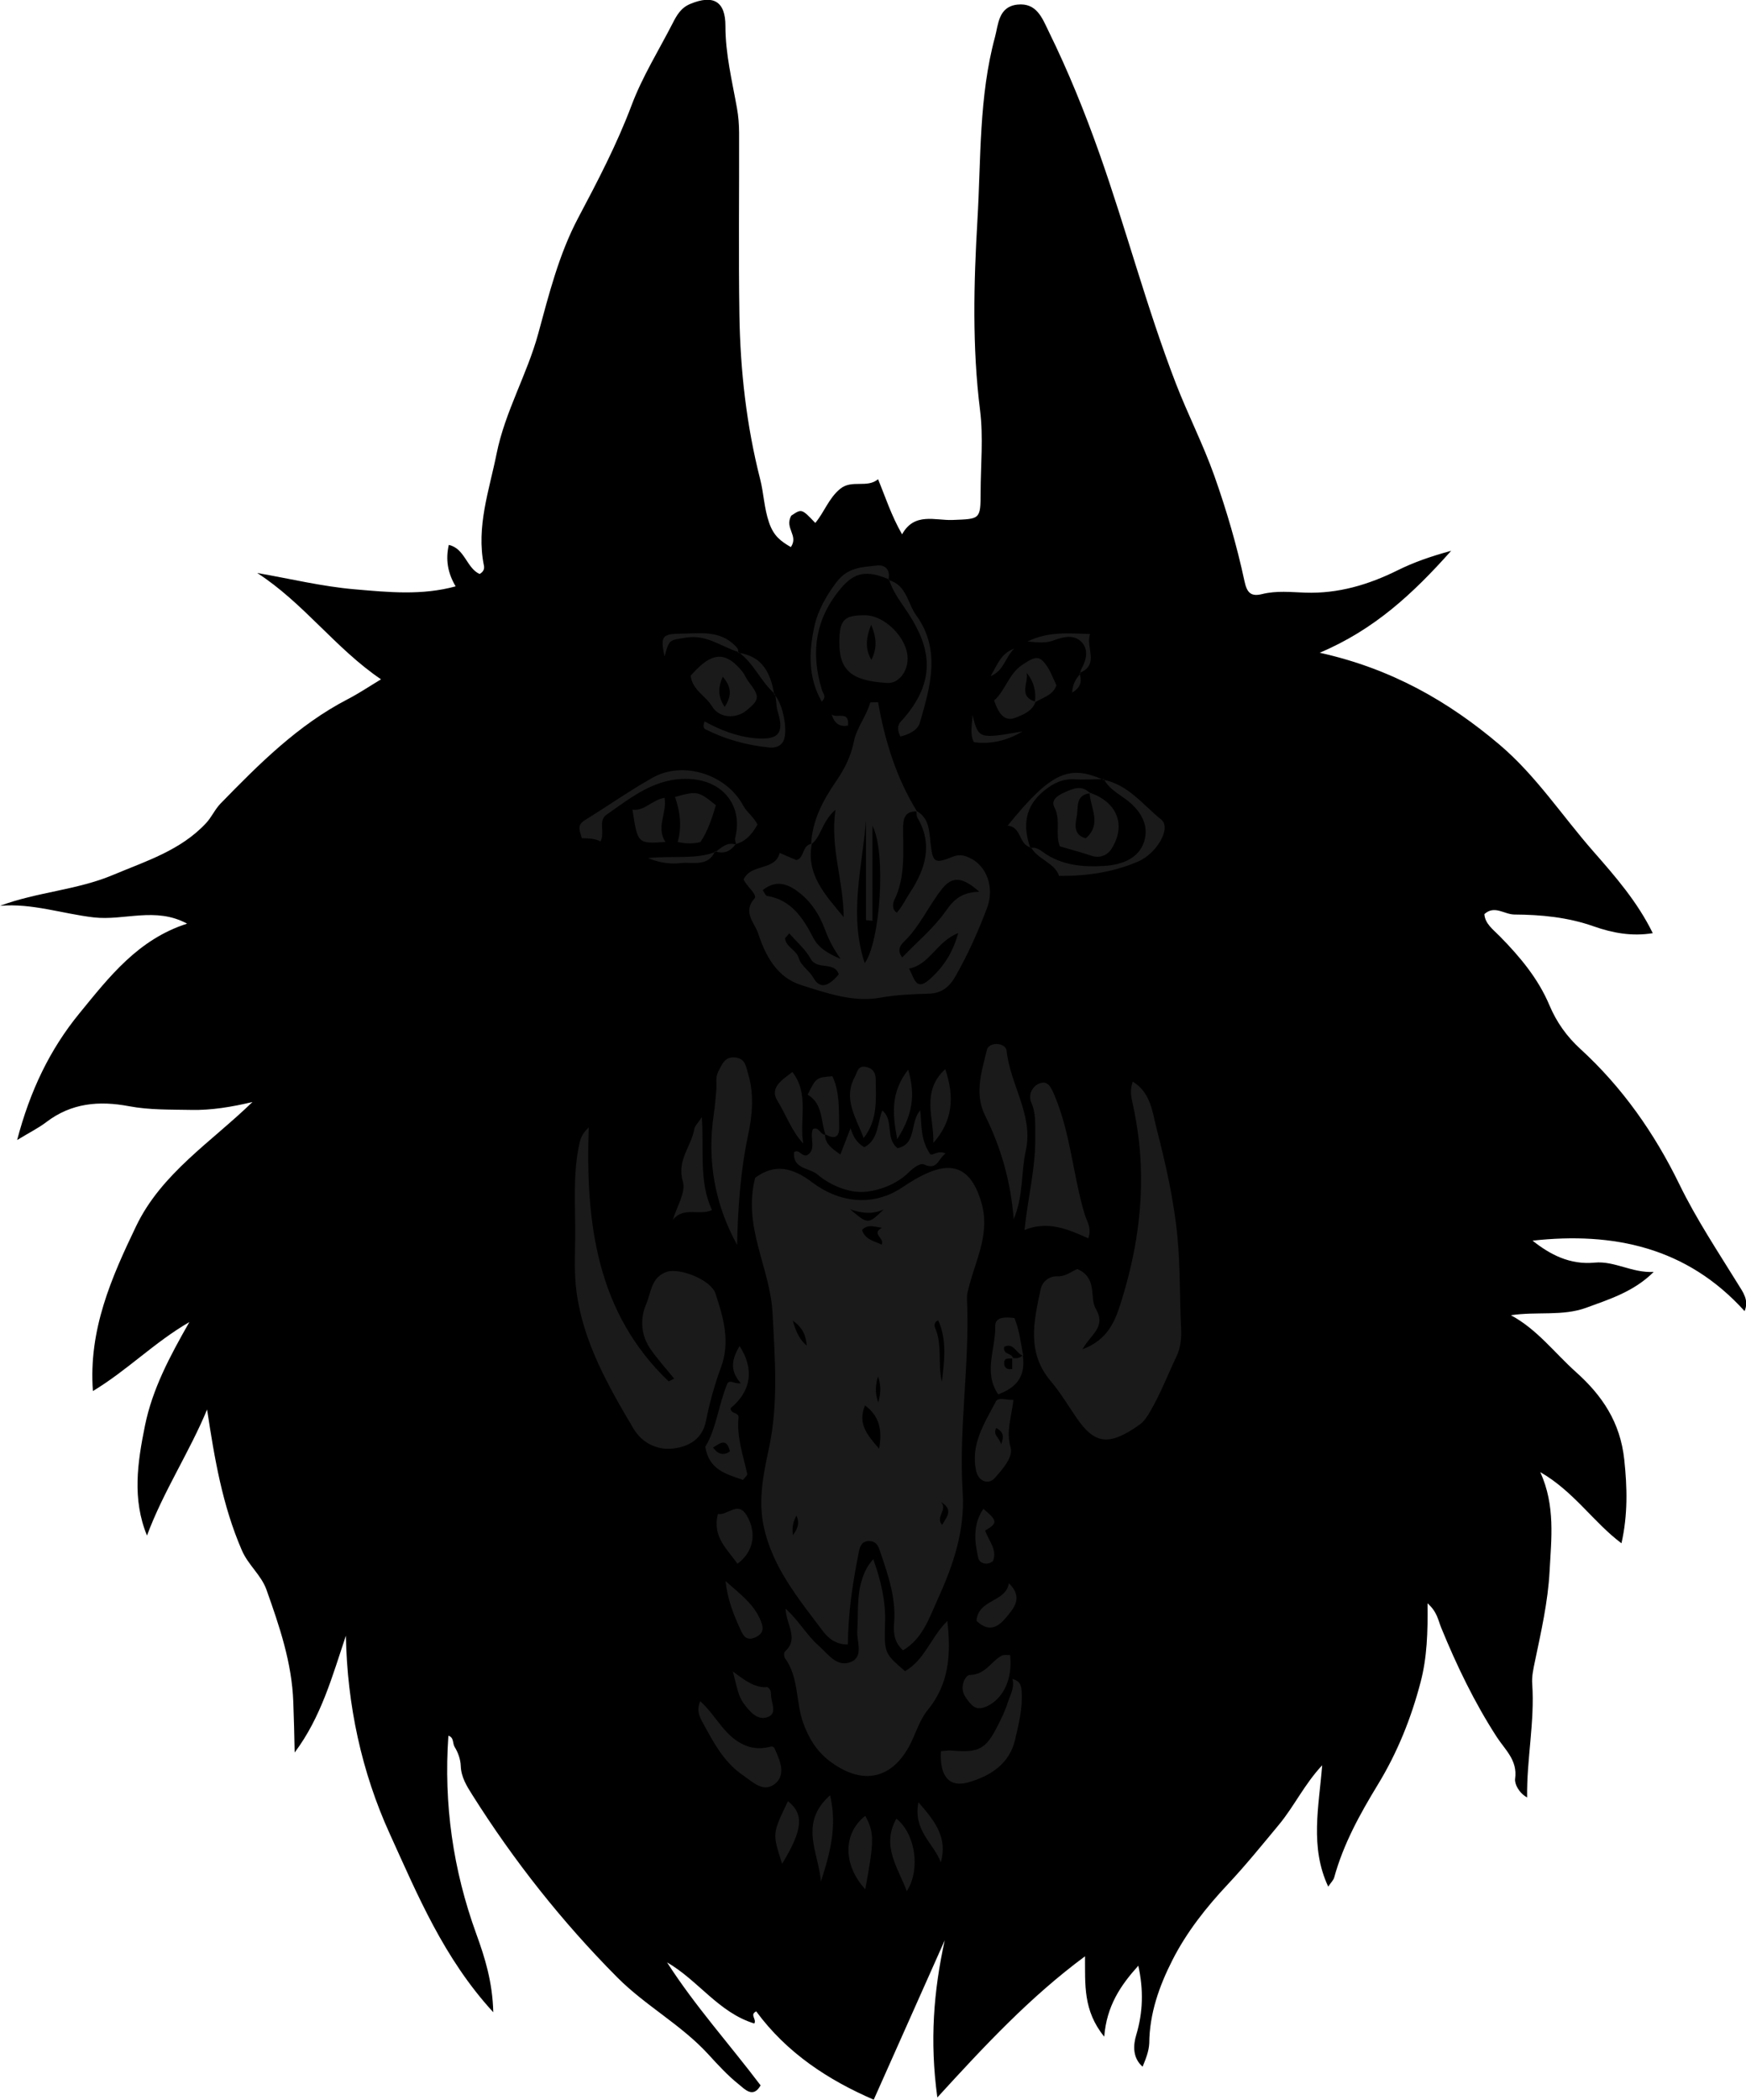 <?xml version="1.0" encoding="utf-8"?>
<!-- Generator: Adobe Illustrator 24.1.1, SVG Export Plug-In . SVG Version: 6.00 Build 0)  -->
<svg version="1.1" id="Layer_1" xmlns="http://www.w3.org/2000/svg" xmlns:xlink="http://www.w3.org/1999/xlink" x="0px" y="0px"
	 width="383.2" height="460.55" viewBox="0 0 383.2 460.55" style="enable-background:new 0 0 383.2 460.55;" xml:space="preserve">
<style type="text/css">
	.st0{fill:#1A1A1A;}
</style>
<g>
	<path d="M250.77,453.3c-2.25-1.96-2.06-4.76-1.4-6.95c1.49-4.98,1.63-9.85,0.46-15.2c-3.87,4.29-6.95,8.79-7.48,15.57
		c-4.68-5.76-4.17-11.45-4.22-17.63c-12.04,8.91-21.9,19.47-32.41,30.96c-1.7-12.43-0.81-23.35,1.62-34.47
		c-5.12,11.5-10.25,23-15.58,34.96c-9.96-4.3-19.07-10.23-25.79-19.37c-1.51,0.74,0.16,1.7-0.42,2.66
		c-7.84-2.4-12.31-9.47-19.15-13.41c6.11,9.54,13.71,17.95,20.53,26.98c-1.67,2.96-3.54,0.76-4.77-0.21
		c-2.45-1.95-4.6-4.3-6.72-6.62c-5.94-6.48-13.8-10.65-19.97-16.86c-12.11-12.18-22.69-25.56-31.84-40.07
		c-1.18-1.87-2.43-3.85-2.51-6.33c-0.05-1.41-0.59-2.94-1.34-4.14c-0.49-0.79-0.11-2.08-1.37-2.46
		c-1.05,14.97,1.01,29.43,6.14,43.52c1.88,5.17,3.54,10.48,3.71,17.13c-10.9-11.87-16.61-25.73-22.72-39.14
		c-6.2-13.61-9.34-28.26-9.63-43.45c-2.97,8.84-5.42,17.87-11.24,25.62c-0.06-3.71-0.17-7.4-0.3-11.04
		c-0.3-8.69-3.05-16.67-5.89-24.67c-1.15-3.22-4-5.39-5.4-8.64c-4.27-9.84-6.01-20.19-7.63-30.88c-3.91,9.42-9.58,17.93-13.19,27.64
		c-3.28-7.97-2.09-15.99-0.45-24.08c1.63-8.03,5.41-15.14,9.75-22.74c-7.78,4.51-13.51,10.5-21.17,15.13
		c-1-13.45,4.09-24.93,9.48-36.16c5.57-11.61,16.54-18.49,25.54-27.24c-4.52,1.09-9.09,1.83-13.39,1.74
		c-4.53-0.09-9.22,0.03-13.73-0.82c-6.56-1.24-12.64-0.7-18.13,3.49c-1.69,1.29-3.62,2.24-6.4,3.93
		c2.84-10.8,7.16-19.85,13.71-27.84c6.5-7.94,12.8-16.15,23.59-19.62c-6.95-3.76-13.81-0.6-20.48-1.37
		c-6.85-0.79-13.53-3.15-20.57-2.54c8.1-3.04,16.86-3.43,24.81-6.78c7.2-3.03,14.77-5.34,20.38-11.33c1.27-1.36,1.95-3.04,3.22-4.34
		c8.43-8.65,16.95-17.19,27.85-22.85c2.58-1.34,5.02-2.98,7.35-4.38c-9.98-6.76-17.02-16.78-27.17-23.32
		c7.27,1.26,14.2,2.96,21.41,3.58c7.42,0.64,14.71,1.38,22.14-0.65c-1.74-2.91-2.24-5.89-1.5-9.09c3.52,0.78,3.9,5.09,6.76,6.38
		c1-0.57,1.06-1.28,0.94-1.88c-1.72-8.48,1.16-16.42,2.79-24.52c1.85-9.2,6.69-17.37,9.13-26.3c2.37-8.69,4.54-17.4,8.76-25.38
		c4.28-8.07,8.51-16.16,11.73-24.72c2.38-6.32,5.96-12.03,9.02-18c0.9-1.75,1.79-3.38,3.87-4.24c5.05-2.1,7.72-0.57,7.71,4.84
		c-0.01,6.13,1.47,12.05,2.53,18.01c0.33,1.83,0.46,3.6,0.47,5.4c0.04,13.33-0.14,26.66,0.07,39.99
		c0.19,12.14,1.54,24.18,4.55,35.99c0.8,3.14,0.86,6.34,1.96,9.54c1.01,2.95,2.57,4.08,4.78,5.37c1.75-2.58-1.44-4.1,0.08-6.89
		c2.29-1.55,2.29-1.55,5.28,1.59c2-2.38,2.96-5.45,5.49-7.5c2.55-2.07,5.89-0.06,8.29-2.09c1.61,3.9,2.89,7.94,5.27,12.09
		c2.71-4.9,7.25-3,11.08-3.15c6.03-0.24,6.15-0.06,6.16-6.04c0.01-6,0.62-12.07-0.12-17.98c-1.75-13.94-1.39-27.94-0.58-41.79
		c0.79-13.37,0.3-27,3.85-40.11c0.74-2.73,0.73-6.66,4.91-7.12c4.28-0.47,5.49,3.05,6.91,5.95c4.25,8.65,7.86,17.56,11.08,26.65
		c5.92,16.72,10.4,33.92,16.8,50.5c2.64,6.83,5.98,13.33,8.44,20.25c2.69,7.59,4.94,15.28,6.62,23.12c0.55,2.56,1.42,3.43,3.89,2.82
		c3.12-0.78,6.3-0.42,9.44-0.31c7.25,0.25,13.9-1.74,20.3-4.91c3.48-1.72,7.12-3.01,11.73-4.27c-8.41,9.45-16.94,17.34-28.86,22.36
		c15.73,3.48,28.28,10.66,39.57,20.25c7.96,6.77,13.65,15.53,20.47,23.3c4.87,5.55,9.69,11.07,13.07,17.96
		c-4.61,0.75-8.83-0.04-13.04-1.52c-5.59-1.97-11.49-2.54-17.32-2.57c-2.24-0.01-4.36-2.12-6.6-0.09c0.12,2.08,1.92,3.38,3.4,4.88
		c4.4,4.47,8.41,9.26,10.87,15.09c1.57,3.73,3.8,6.86,6.77,9.58c9.24,8.44,16.3,18.52,21.76,29.72c3.73,7.66,8.44,14.72,12.9,21.94
		c1.08,1.74,2.41,3.48,1.41,5.87c-12.68-14.03-28.79-17.41-46.54-15.46c3.87,3.07,8.2,5.34,13.63,4.82c4.35-0.42,8.2,2.3,12.96,2.04
		c-4.34,4.32-9.66,5.97-14.78,7.85c-5.23,1.91-10.8,0.79-16.56,1.65c5.77,3.09,9.58,8.26,14.29,12.47
		c5.76,5.15,9.71,10.99,10.59,19.18c0.66,6.17,0.8,12.08-0.61,18.37c-6.15-4.6-10.42-11.35-17.82-15.61
		c3.35,7.37,2.42,14.67,2.04,21.78c-0.35,6.64-1.86,13.25-3.23,19.8c-0.34,1.64-0.7,3.24-0.58,4.86c0.58,8.31-1.23,16.48-1.12,24.92
		c-1.8-1-2.79-2.97-2.63-4.1c0.57-4.08-2.21-6.35-4.04-9.18c-4.9-7.57-8.79-15.66-12.2-23.99c-0.65-1.59-0.86-3.44-2.98-5.31
		c0.07,6.37-0.11,11.88-1.52,17.26c-2.08,7.96-5.11,15.49-9.4,22.52c-3.92,6.43-7.55,13.01-9.57,20.35
		c-0.16,0.59-0.7,1.09-1.31,2.01c-4.08-8.73-2.04-17.52-1.33-26.62c-3.92,4.2-6.14,8.99-9.48,13.02c-3.68,4.43-7.29,8.89-11.24,13.1
		c-4.71,5.02-9.01,10.44-12.14,16.6c-2.9,5.7-5.03,11.7-5.09,18.23C252.15,449.96,251.45,451.63,250.77,453.3z"/>
	<path class="st0" d="M165.74,258.33c4.3-3.2,8.24-2.24,12.55,1.03c5.56,4.21,13.03,5.55,19.7,1.1c1.93-1.29,3.9-2.5,5.98-3.35
		c6.05-2.49,9.48,0.12,11.38,6.51c1.98,6.64-0.94,12.13-2.52,18c-0.31,1.13-0.66,2.21-0.6,3.36c0.64,14.12-1.84,28.18-0.95,42.28
		c0.54,8.52-2.11,16.13-5.53,23.64c-1.87,4.11-3.29,8.54-7.56,11.07c-1.9-1.7-2.14-3.76-1.96-5.92c0.45-5.39-1.23-10.33-2.92-15.32
		c-0.46-1.37-0.77-2.57-2.37-2.71c-2.15-0.19-2.35,1.88-2.57,3.01c-1.27,6.43-2.24,12.92-2.28,19.65c-2.52,0.05-4.22-1.23-5.49-2.92
		c-5.38-7.14-11.18-14.12-13.03-23.18c-1.14-5.58-0.07-11.12,1.13-16.63c2.18-9.93,1.38-19.89,0.85-29.98
		C169.03,278.06,162.96,269.09,165.74,258.33z M189.84,308.26c-1.69,4.04,0.58,6.6,3.1,9.49C193.68,313.69,193,310.57,189.84,308.26
		z M205.92,289.61c-0.78,0.23-0.94,1.08-0.72,1.56c1.7,3.82,0.55,7.98,1.52,11.89C207.25,298.52,207.89,293.98,205.92,289.61z
		 M193.93,265.29c-2.53,1.14-4.95,0.8-7.37-0.06C190.52,268.58,190.52,268.58,193.93,265.29z M193.57,269.29
		c-1.54-0.16-3.04-0.92-4.38,0.49c0.71,2.19,2.7,2.38,4.28,3.21C194.33,271.61,191.04,270.65,193.57,269.29z M206.49,329.44
		c1.64,1.58-1.3,3.33,0.28,5.02C207.8,332.69,209.34,331.1,206.49,329.44z M177.06,295.12c-0.22-1.99-0.64-3.73-3.07-5.45
		C174.76,292.33,175.58,293.95,177.06,295.12z M192.7,301.91c-0.53,1.78-0.74,3.49,0.05,5.69
		C193.42,305.34,193.3,303.6,192.7,301.91z M174.8,332.43c-0.59,1.11-1.04,2.15-0.78,4.3C175.43,334.83,175.35,333.71,174.8,332.43z
		"/>
	<path class="st0" d="M178.02,185.21c0.23-5.27,2.62-9.71,5.51-13.9c1.87-2.72,3.23-5.44,3.91-8.82c0.57-2.84,2.7-5.39,3.54-8.35
		c0.04-0.16,0.92-0.07,1.74-0.12c1.48,8.46,3.99,16.6,8.55,23.97c-2.86-0.13-3.07,1.76-3.07,3.92c0,5.21,0.51,10.48-1.89,15.44
		c-0.33,0.68-0.67,2.07,0.52,2.83c1.21-1.35,1.95-2.99,2.92-4.45c3.35-5.11,5.07-10.55,1.58-16.41c-0.23-0.39-0.14-0.97-0.2-1.46
		c2.72,1.48,2.79,4.2,3.07,6.76c0.5,4.59,0.79,4.94,4.94,3.28c1.44-0.58,2.5-0.27,3.59,0.22c3.88,1.73,5.55,6.64,3.92,10.97
		c-1.94,5.18-4.19,10.19-6.93,15.01c-1.37,2.41-3.08,3.75-5.75,3.84c-3.62,0.12-7.18,0.24-10.8,0.89c-5.93,1.06-11.68-1-17.26-2.74
		c-5.4-1.68-7.91-6.46-9.53-11.4c-0.75-2.29-3.49-4.59-0.77-7.65c0.68-0.76-1.66-2.55-2.41-4.12c1.63-3.61,6.9-1.81,7.92-5.84
		c1.45,0.62,2.47,1.06,3.64,1.56c1.82-0.36,1.24-3.34,3.41-3.57c-1.25,6.66,2.73,10.98,6.99,16.08c-0.04-8.16-3-15.16-1.8-23.54
		C180.29,180.28,180.3,183.54,178.02,185.21z M191.48,201.97c-0.47-0.05-0.94-0.1-1.42-0.15c0-7.29,0-14.57,0-21.86
		c-0.82,10.3-3.8,20.61-0.28,31.3c3.42-4.67,4.76-24.33,1.7-30.13C191.48,188.07,191.48,195.02,191.48,201.97z M167.39,195.24
		c0.37,0.51,0.61,1.2,0.96,1.26c5.3,0.89,7.87,4.8,10.08,9.08c1.15,2.22,2.96,3.42,6.04,4.73c-1.85-2.66-2.74-4.61-3.52-6.7
		c-1.07-2.85-2.77-5.58-5.21-7.56C173.23,194,170.5,192.73,167.39,195.24z M214.92,195.59c-3.8-3.38-5.96-3.37-8.13-0.67
		c-2.95,3.67-4.81,8.11-8.24,11.48c-0.51,0.5-1.99,1.79-0.53,3.59c3.32-3.45,6.97-6.47,9.59-10.22
		C209.38,197.24,211.14,195.71,214.92,195.59z M210.3,204.66c-4.79,1.88-6.25,6.96-10.81,7.78c1.1,1.74,1.39,5.08,4.37,2.51
		C206.81,212.4,209.04,209.23,210.3,204.66z M173.22,204.72c-0.31,0.36-0.62,0.72-0.93,1.08c0.22,1.97,2.48,2.51,3.02,4.35
		c0.51,1.73,2.27,2.68,3.2,4.31c1.4,2.46,3.24,2.05,5.58-0.76c-1.01-2.95-4.73-0.8-6.18-3.42
		C176.76,208.2,174.82,206.56,173.22,204.72z"/>
	<path class="st0" d="M236.44,278.34c4.53,1.98,2.61,6.22,4.04,8.68c2.39,4.13-1.06,5.56-2.9,8.92c5.75-2.12,7.25-6.47,8.52-10.54
		c3.21-10.25,4.87-20.74,4.18-31.58c-0.26-4.12-0.89-8.13-1.77-12.12c-0.32-1.45-0.48-2.81,0.1-4.46c3.97,2.4,4.31,6.73,5.22,10.26
		c2.03,7.88,3.84,15.8,4.61,24.02c0.62,6.63,0.45,13.22,0.78,19.81c0.11,2.18-0.1,4.28-1.04,6.25c-1.95,4.1-3.58,8.36-5.91,12.29
		c-0.61,1.04-1.3,2-2.2,2.64c-6.78,4.8-9.89,4.21-13.87-1.63c-1.84-2.7-3.53-5.52-5.63-8c-5.3-6.27-3.65-13.22-2.17-20.12
		c0.33-1.54,1.71-2.88,3.68-2.82C233.84,280.02,235.13,278.89,236.44,278.34z"/>
	<path class="st0" d="M147.97,302.4c-1.74-2.16-3.62-4.22-5.2-6.49c-2.12-3.06-2.34-6.66-0.94-9.9c1.09-2.51,1.07-5.96,4.59-7.07
		c2.83-0.88,9.63,1.79,10.61,4.78c1.73,5.26,3.31,10.57,1.19,16.24c-1.41,3.79-2.49,7.75-3.28,11.72c-0.83,4.19-4.06,5.69-7.32,6.05
		c-3.35,0.36-6.7-1.19-8.6-4.4c-5.56-9.38-10.97-18.87-12.48-29.89c-0.53-3.92-0.35-7.95-0.3-11.93c0.08-6.92-0.59-13.88,0.94-20.75
		c0.26-1.18,0.63-2.14,2.03-3.47c-0.73,21.06,1.78,40.65,17.54,55.7C147.15,302.8,147.56,302.6,147.97,302.4z"/>
	<path class="st0" d="M172.4,352.83c2.98,2.67,4.62,5.8,7.23,8.09c2.13,1.87,4.05,4.88,7.14,3.6c2.83-1.17,1.23-4.47,1.38-6.8
		c0.25-3.76-0.15-7.55,1.03-11.26c0.51-1.6,1.15-3,2.48-4.47c1.71,4.77,2.75,9.22,2.59,14c-0.22,6.71-0.05,6.71,4.38,10.56
		c4.32-2.47,5.67-7.44,9.28-11.02c0.84,7.2,0.42,13.79-4.28,19.51c-1.98,2.42-2.7,5.5-4.21,8.19c-4.14,7.37-10.64,8.16-17.39,3
		c-2.83-2.16-4.61-5.11-5.78-8.42c-1.63-4.61-0.9-9.89-3.97-14.12c-0.24-0.33-0.26-1.21-0.01-1.44
		C175.41,359.41,172.58,356.51,172.4,352.83z"/>
	<path class="st0" d="M238.84,271.61c-4.48-2.03-8.95-3.91-13.99-1.82c0.74-7.09,2.48-13.75,2.36-20.62
		c-0.04-2.45,0.2-4.87-0.85-7.29c-0.83-1.92,0.35-3.93,2.19-4.37c1.57-0.37,2.25,1.22,2.95,2.9c3.49,8.35,4,17.42,6.57,25.98
		C238.49,267.82,239.69,269.34,238.84,271.61z"/>
	<path class="st0" d="M181.04,248.74c0.04,2.11,1.49,3.16,3.4,4.48c0.75-1.93,1.41-3.66,2.23-5.76c0.57,1.75,1.31,3.21,3.04,4.17
		c3.14-1.68,2.81-5.26,3.93-8.07c2.64,2.2,0.55,6.03,3.35,8.28c4.27-0.92,2.65-5.63,4.97-8.31c0.37,3.2-0.02,6.32,2.19,9.61
		c0.48,0.48,1.78-1,3.38-0.12c-1.63,1.04-1.71,3.79-4.74,2.38c-0.79-0.37-2.32,0.73-3.29,1.69c-2.76,2.74-6.77,4.15-10,4.34
		c-3.14,0.18-7.18-1.34-10.06-3.8c-1.79-1.53-5.51-1.15-5.16-4.95c1.24-0.67,1.54,1.03,2.84,0.71c2.19-1.26,0.49-3.78,1.29-5.73
		c1.35-0.69,1.62,1.35,2.77,1.23L181.04,248.74z"/>
	<path class="st0" d="M161.77,273.05c-4.97-9.05-6.62-18.69-5.1-28.77c0.27-1.79,0.4-3.56,0.55-5.35c0.1-1.3-0.23-2.64,0.42-3.9
		c0.84-1.62,1.47-3.41,3.87-3.07c2.11,0.3,2.23,2.04,2.68,3.56c1.35,4.5,0.94,9.03-0.01,13.5
		C162.5,256.93,161.96,264.93,161.77,273.05z"/>
	<path class="st0" d="M222.48,267.4c-0.65-8.22-2.76-15.66-6.3-22.77c-2.36-4.74-0.73-9.64,0.43-14.4c0.18-0.75,1.06-1.21,1.99-1.24
		c1.14-0.04,2.22,0.52,2.32,1.48c0.78,7.45,5.95,14.13,4.21,21.94C224.06,257.21,224.66,262.22,222.48,267.4z"/>
	<path class="st0" d="M184.21,140.84c0.02-4.9,1.04-5.94,5.71-5.89c4.35,0.05,9.28,5.1,9.28,9.49c0,3-2.06,5.49-4.43,5.36
		C186.91,149.37,184.18,147.06,184.21,140.84z M191.24,144.74c1.11-2.24,1.35-4.46-0.05-7.7
		C189.89,140.33,189.99,142.53,191.24,144.74z"/>
	<path class="st0" d="M206.51,384.08c0.98-0.06,1.64-0.19,2.28-0.13c6.06,0.54,7.59-0.26,10.23-5.54c0.8-1.6,1.61-3.21,2.13-4.91
		c0.52-1.69,1.57-3.24,1.06-5.24c1.81,0.5,1.92,1.55,2.01,2.74c0.27,3.66-0.66,7.24-1.46,10.67c-1.21,5.16-5.34,7.89-10.33,9.29
		C208.4,392.08,206.17,389.67,206.51,384.08z"/>
	<path class="st0" d="M160.36,308.85c-0.13,1.29,1.85,0.9,1.73,2.05c-0.44,4.31,1.02,8.3,1.91,12.39c0.07,0.31-0.53,0.76-0.94,1.31
		c-3.61-1.29-7.44-2.14-8.27-7.26c2.44-4,2.89-9.18,4.84-13.87c0.62-1,1.59,0.18,2.95-0.09c-2.59-2.9-1.85-5.46-0.27-8.15
		C165.61,300.31,164.87,305.12,160.36,308.85z M156.49,317.51c1.22,1.6,2.35,1.75,3.71,0.84
		C159.48,315.33,158.07,316.5,156.49,317.51z"/>
	<path class="st0" d="M153.67,373.13c3.59,3.2,5.45,8.06,10.2,9.82c1.81,0.67,3.62,0.61,5.44,0.11c0.63,0.03,0.73,0.56,0.93,1
		c1.16,2.48,2.15,5.42-0.21,7.24c-2.51,1.94-4.75-0.4-6.96-1.91c-4.37-2.99-6.59-7.47-9.02-11.89
		C153.28,376.07,152.96,374.85,153.67,373.13z"/>
	<path class="st0" d="M151.58,148.2c0.39-0.42,0.83-0.91,1.3-1.38c3.82-3.86,6.69-3.71,10.1,0.56c0.5,0.63,0.77,1.43,1.26,2.07
		c2.55,3.3,2.53,3.98-0.37,6.35c-2.39,1.96-6.05,1.71-7.57-0.84C154.88,152.61,151.95,151.36,151.58,148.2z M159.04,155.06
		c1.81-2.73,1.27-4.65-0.41-6.63C157.68,150.57,157.41,152.59,159.04,155.06z"/>
	<path class="st0" d="M161.57,185.27c-0.08-0.48-0.34-1.01-0.23-1.45c1.78-6.98-2.54-12.45-9.67-12.94
		c-7.63-0.52-12.95,3.91-18.55,7.81c-1.92,1.34-0.28,3.84-1.32,5.86c-1.23-0.65-2.63-0.65-4.11-0.7c-0.37-1.51-1.22-2.8,0.63-3.93
		c5-3.08,9.81-6.48,14.92-9.35c6.65-3.74,16.13-0.79,19.85,6.08c0.83,1.53,2.24,2.42,3.16,4.19c-1.05,1.87-2.37,3.64-4.78,4.31
		L161.57,185.27z"/>
	<path class="st0" d="M222.42,307.06c-0.46,3.87-1.64,6.9-0.62,10.41c0.61,2.11-1.74,4.76-3.46,6.7c-1.39,1.57-3.57,0.73-4.07-1.41
		c-1.36-5.87,1.78-10.57,4.29-15.35C219.09,306.4,220.66,307.07,222.42,307.06z M219.7,316.8c0.87-2.07,0.21-2.89-1.05-3.59
		C217.81,314.81,219.43,315.31,219.7,316.8z"/>
	<path class="st0" d="M242.17,171.03c5.46,1.07,8.71,5.54,12.67,8.72c2.34,1.88-1.02,7.48-5.02,9.2
		c-5.47,2.35-11.22,3.22-17.38,3.17c-0.95-2.85-4.54-3.54-6.14-6.21l-0.15,0.11c1.08-0.28,1.92,0.26,2.73,0.85
		c4.06,2.95,8.72,3.35,13.49,3.06c3.57-0.22,7.16-1.46,8.52-4.76c1.36-3.3,0.14-6.53-2.92-9.16c-1.92-1.65-4.46-2.71-5.7-5.13
		L242.17,171.03z"/>
	<path class="st0" d="M227.27,153.91c-0.68,2.14-2.91,2.92-4.43,3.52c-2.59,1.03-3.82-1.34-4.66-3.79c2.51-2.2,3.15-5.79,6.19-7.82
		c2.92-1.95,3.82-2.16,5.54,0.5c0.78,1.21,1.29,2.61,1.95,3.99c-0.76,2.21-2.99,2.67-4.73,3.74c0.32-2.41-0.24-4.59-1.82-6.49
		C225.84,149.72,223.35,152.75,227.27,153.91z"/>
	<path class="st0" d="M156.26,265.41c-2.8,1.31-6.24-0.85-8.6,2.17c0.83-2.84,2.92-6.05,2.21-8.43c-1.39-4.67,1.85-7.67,2.51-11.5
		c0.12-0.72,0.82-1.33,1.65-2.61C154.55,252.38,153.34,259.14,156.26,265.41z"/>
	<path class="st0" d="M224.46,297.23c0.66,4.32-1.02,7.01-5.38,8.6c-3.33-4.83-0.53-10-0.65-14.98c-0.05-2.01,2.21-2.03,4.21-1.75
		c1.08,2.56,1.39,5.44,1.94,8.26c-1.5-0.34-2.08-3-4.18-1.96c-0.38,1.84,1.86,1.29,1.89,2.58c-0.75,0.05-1.82-0.29-1.9,0.85
		c-0.07,0.93,0.44,1.69,1.76,1.44c0-0.84,0-1.64,0-2.43C223,297.98,223.82,297.96,224.46,297.23z"/>
	<path class="st0" d="M221.68,363c0.63,5.29-1.54,9.61-5.08,11.25c-2.51,1.16-3.39-0.21-4.62-1.89c-1.6-2.18-0.14-4.96,0.86-4.98
		c3.42-0.05,4.63-2.91,6.96-4.22C220.3,362.88,221.05,363.05,221.68,363z"/>
	<path class="st0" d="M157.12,176.62c-0.86,2.77-1.69,5.56-3.4,8.08c-1.57,0.39-3.19,0.38-4.98-0.03c0.94-3.38,0.53-6.67-0.6-9.87
		C153.01,173.45,153.28,173.5,157.12,176.62z"/>
	<path class="st0" d="M157.57,332.06c2.12,0.42,4.38-2.99,6.33,0.35c2.29,3.93,1.43,8.01-2.05,10.58
		C159.64,339.77,156.26,337.12,157.57,332.06z"/>
	<path class="st0" d="M189.9,398.28c1.99,3.62,1.99,5.43,0,16.11C184.98,409,184.98,402.14,189.9,398.28z"/>
	<path class="st0" d="M189.55,249.62c-1.67-4.5-4.61-8.59-1.91-13.49c0.49-0.89,0.6-2.41,2.28-2.14c1.57,0.25,2.26,1.22,2.28,2.74
		C192.23,241.12,192.7,245.59,189.55,249.62z"/>
	<path class="st0" d="M180.16,412.69c-0.43-6.19-4.96-12.76,2.02-18.92C183.79,400.55,182.16,406.62,180.16,412.69z"/>
	<path class="st0" d="M199.02,414.81c-1.89-5.1-5.67-9.91-2.29-15.91C200.82,402.11,202.13,409.93,199.02,414.81z"/>
	<path class="st0" d="M181.19,248.89c-1.12-3.06-0.55-6.84-3.94-8.78c1.88-3.77,1.88-3.77,5.44-4.05c1.66,3.52,1.39,7.35,1.49,11.12
		c0.07,2.53-1.29,2.65-3.14,1.56L181.19,248.89z"/>
	<path class="st0" d="M194.99,127.23c3.98,1,4.19,5.11,6.1,7.74c5.45,7.5,3.1,15.62,0.8,23.52c-0.51,1.77-2.45,2.58-4.28,3.06
		c-0.52-1.05-0.8-2.31,0.03-3.21c8.46-9.14,6.29-16.7,1.79-23.68c-1.57-2.43-3.46-4.71-4.3-7.56L194.99,127.23z"/>
	<path class="st0" d="M204.84,250.68c0.22-5.31-2.81-11.21,2.62-16.18C209.6,240.78,209,246.01,204.84,250.68z"/>
	<path class="st0" d="M176.3,250.83c-2.58-2.76-3.77-6.32-5.69-9.42c-1.78-2.88,1.13-4.61,3.3-6.28
		C177.69,239.99,175.37,245.62,176.3,250.83z"/>
	<path class="st0" d="M146.04,184.68c-6.1,0.39-6.1,0.39-7.23-7.09c2.68,0.34,4.28-2.14,7.04-2.6
		C146.46,178.23,143.92,181.43,146.04,184.68z"/>
	<path class="st0" d="M195.13,127.09c-4.99-2.14-7.65-1.5-10.54,1.91c-5.71,6.74-6.72,14.25-4.16,22.45
		c0.23,0.73,1.05,1.33-0.08,2.44c-3.12-5.43-2.79-11.25-1.57-16.7c0.73-3.24,2.52-6.48,4.77-9.46c2.55-3.37,5.67-3.32,8.89-3.69
		c1.99-0.23,3.02,1.06,2.54,3.19L195.13,127.09z"/>
	<path class="st0" d="M159.23,346.78c3.14,2.79,6.07,4.94,7.56,8.32c0.62,1.41,1.24,3.03-1.05,4.05c-2.16,0.96-2.8-0.82-3.27-1.82
		C161.02,354.19,159.7,350.94,159.23,346.78z"/>
	<path class="st0" d="M171.65,408.8c-2.17-6.8-2.15-6.53,1.28-13.73C176.49,397.87,176.22,401.32,171.65,408.8z"/>
	<path class="st0" d="M160.84,366.61c2.89,2.19,5.02,3.66,7.58,3.43c0.87,0.55,0.76,1.25,0.8,1.88c0.11,1.75,1.53,4.19-1.11,4.81
		c-2.09,0.49-3.69-1.47-4.91-3.14C161.94,371.88,161.7,369.79,160.84,366.61z"/>
	<path class="st0" d="M214.31,355.5c0.4-4.82,6.43-3.99,7.11-8.25c3.21,3.15,1.16,5.43-0.71,7.65
		C218.93,357.01,216.91,358.02,214.31,355.5z"/>
	<path class="st0" d="M169.91,152.3c2.01,2.02,3.2,8.62,1.87,10.51c-0.76,1.08-1.91,1.25-3.1,1.13c-4.86-0.5-9.5-1.77-13.86-3.98
		c-0.48-0.24-0.53-0.76-0.19-1.74c3.48,1.93,7.16,3.35,11.09,3.7c5.16,0.45,6.47-1.07,4.95-5.9c-0.41-1.31-0.19-2.61-0.65-3.84
		L169.91,152.3z"/>
	<path class="st0" d="M226.29,185.91c-2.81-0.67-2.02-4.56-5.15-4.81c9.45-11.63,13.38-13.46,21.03-10.06l0.09-0.15
		c-2.14,0.02-4.28,0.17-6.4,0.04c-2.62-0.15-4.65,0.84-6.65,2.45c-4.33,3.48-4.78,7.77-3.07,12.65L226.29,185.91z"/>
	<path class="st0" d="M199.32,234.61c1.7,5.74,0.86,10.1-2.41,15.26C195.82,244.08,195.52,239.52,199.32,234.61z"/>
	<path class="st0" d="M216.21,335.7c0.82,2.38,2.72,4.15,1.72,6.71c-1.33,1.05-2.97,0.49-3.23-0.69c-0.82-3.61-1.22-7.35,1.12-10.78
		C218.95,333.53,219.01,334.1,216.21,335.7z"/>
	<path class="st0" d="M206.48,408.48c-1.52-4.14-6.16-6.99-4.9-13.17C205.22,399.46,208.02,403.08,206.48,408.48z"/>
	<path class="st0" d="M237.07,147.78c0.07-0.32,0.07-0.69,0.22-0.97c1.09-1.98,1.73-4.21,0.12-5.95c-1.62-1.74-4.05-1.21-6.03-0.44
		c-1.82,0.71-3.5,0.51-5.86,0.28c4.6-2.24,8.88-1.78,13.72-1.64c-1.02,3.09,2.17,6.64-2.32,8.57L237.07,147.78z"/>
	<path class="st0" d="M162.1,143.03c-3.79-1.18-7.03-3.92-11.52-3.17c-3.61,0.6-3.68,0.21-4.73,4.14c-0.94-4.46-0.6-4.98,3.75-5.02
		c4.05-0.04,8.28-0.76,11.62,2.53c0.46,0.45,0.99,0.89,0.74,1.67L162.1,143.03z"/>
	<path class="st0" d="M224.43,160.43c-3.19,1.87-6.67,2.9-10.7,2.36c-0.97-1.97-0.32-3.99-0.3-5.98
		C214.77,162.09,214.77,162.09,224.43,160.43z"/>
	<path class="st0" d="M161.96,143.17c5.35,0.69,7.18,4.45,7.95,9.13l0.11-0.12c-3.06-2.69-4.58-6.71-7.93-9.15L161.96,143.17z"/>
	<path class="st0" d="M156.92,186.7c-1.46,3.54-5.03,2.32-7.44,2.6c-1.72,0.2-4.15,0.2-7.28-1.09c5.67-0.57,10.44,0.36,14.86-1.37
		L156.92,186.7z"/>
	<path class="st0" d="M217.41,148.29c1.41-2.31,2.24-5.02,5.19-6.02C220.62,144.15,220.29,147.2,217.41,148.29z"/>
	<path class="st0" d="M182.53,156.69c1,1,3.95-0.97,3.59,2.45C184.28,159.49,183.11,158.67,182.53,156.69z"/>
	<path class="st0" d="M236.93,147.64c0.45,1.56,0.52,2.99-1.62,4.28c0.1-2,0.91-3.08,1.76-4.14L236.93,147.64z"/>
	<path class="st0" d="M157.06,186.84c1.35-0.96,2.58-2.28,4.51-1.57l-0.11-0.11c-1.15,1.58-2.61,2.23-4.53,1.54L157.06,186.84z"/>
	<path class="st0" d="M239.13,173.85c6.07,2.05,8.13,7.14,4.77,12.4c-0.78,1.23-2.42,2.08-4.28,1.47c-2.29-0.76-4.62-1.38-7.01-2.08
		c-1.1-2.71,0.28-5.78-1.21-8.59c-0.79-1.49,0.6-2.52,2.16-3.22c2.03-0.91,3.85-1.72,5.71,0.17c-3.35,0.3-2.57,3.22-2.96,5.12
		c-0.35,1.75-0.71,4.06,1.99,4.75C241.91,180.74,239.29,177.2,239.13,173.85z"/>
</g>
</svg>
